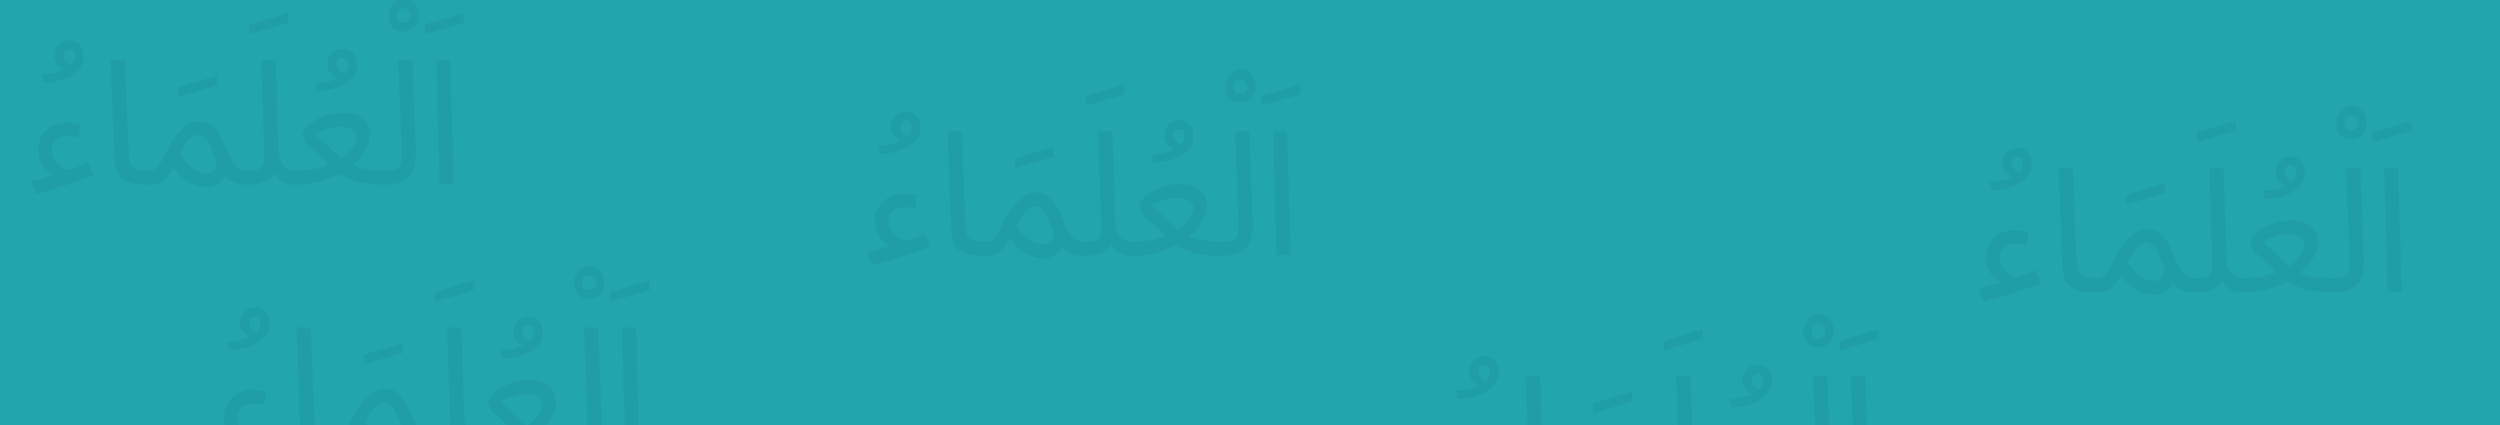 <svg width="1440" height="245" viewBox="0 0 1440 245" fill="none" xmlns="http://www.w3.org/2000/svg">
    <g clip-path="url(#clip0_248_2059)">
        <rect width="1440" height="245" fill="#22A5AD"/>
        <path opacity="0.1" d="M24.873 47.8L23.973 43C28.507 42.667 32.173 41.967 34.973 40.9C37.84 39.833 39.907 38.567 41.173 37.1C42.507 35.567 43.173 34.033 43.173 32.5C43.173 31.3 42.907 30.3 42.373 29.5C41.84 28.7 41.04 28.3 39.973 28.3C38.973 28.3 38.14 28.667 37.473 29.4C36.807 30.067 36.473 30.9 36.473 31.9C36.473 33.167 37.007 34.367 38.073 35.5C39.14 36.567 40.473 37.367 42.073 37.9L38.973 41.1C36.84 40.3 35.007 39.133 33.473 37.6C32.007 36.067 31.273 34.167 31.273 31.9C31.273 29.567 32.073 27.533 33.673 25.8C35.34 24.067 37.507 23.2 40.173 23.2C42.84 23.2 44.84 24.133 46.173 26C47.573 27.8 48.273 29.867 48.273 32.2C48.273 35.133 47.307 37.733 45.373 40C43.44 42.267 40.707 44.067 37.173 45.4C33.707 46.733 29.607 47.533 24.873 47.8ZM32.843 101.3C31.443 100.9 30.076 100.3 28.743 99.5C27.476 98.633 26.309 97.567 25.243 96.3C24.243 95.033 23.443 93.6 22.843 92C22.243 90.333 21.943 88.567 21.943 86.7C21.943 83.3 22.709 80.4 24.243 78C25.843 75.533 27.91 73.667 30.443 72.4C33.043 71.133 35.876 70.5 38.943 70.5C40.076 70.5 41.309 70.633 42.643 70.9C43.976 71.1 45.243 71.367 46.443 71.7L45.143 79.2C44.143 78.933 43.076 78.733 41.943 78.6C40.809 78.4 39.809 78.3 38.943 78.3C36.943 78.3 35.243 78.7 33.843 79.5C32.51 80.233 31.509 81.233 30.843 82.5C30.176 83.767 29.843 85.167 29.843 86.7C29.843 88.833 30.476 90.767 31.743 92.5C33.01 94.167 34.543 95.5 36.343 96.5C38.143 97.5 39.876 98 41.543 98L32.843 101.3ZM20.243 111.8L17.943 104.2C20.61 103.6 23.776 102.767 27.443 101.7C31.176 100.633 35.076 99.433 39.143 98.1C43.209 96.7 47.109 95.233 50.843 93.7L53.843 101C51.91 101.8 49.476 102.733 46.543 103.8C43.676 104.8 40.609 105.8 37.343 106.8C34.143 107.867 31.043 108.833 28.043 109.7C25.043 110.633 22.443 111.333 20.243 111.8ZM85.699 106.5C80.366 106.5 76.266 105.9 73.399 104.7C70.599 103.5 68.666 101.633 67.599 99.1C66.532 96.567 65.932 93.3 65.799 89.3L63.799 34.6H71.999L73.999 86.1C74.132 89.367 74.432 91.9 74.899 93.7C75.432 95.433 76.566 96.633 78.299 97.3C80.099 97.967 82.899 98.3 86.699 98.3C88.099 98.3 89.099 98.7 89.699 99.5C90.366 100.233 90.699 101.133 90.699 102.2C90.699 103.267 90.232 104.267 89.299 105.2C88.366 106.067 87.166 106.5 85.699 106.5ZM102.615 55.8V50.2L125.015 43.6V49.3L102.615 55.8ZM84.186 106.5L85.186 98.3C87.053 98.3 88.52 97.9 89.586 97.1C90.72 96.3 91.786 94.967 92.786 93.1C93.853 91.233 95.186 88.733 96.786 85.6C98.386 82.4 99.986 79.8 101.586 77.8C103.253 75.733 104.853 74.133 106.386 73C107.986 71.8 109.486 70.967 110.886 70.5C112.286 70.033 113.586 69.8 114.786 69.8C116.986 69.8 118.953 70.3 120.686 71.3C122.42 72.233 124.053 73.867 125.586 76.2C127.12 78.467 128.686 81.6 130.286 85.6C131.82 89.267 133.186 92.033 134.386 93.9C135.653 95.7 136.953 96.9 138.286 97.5C139.686 98.033 141.253 98.3 142.986 98.3C144.386 98.3 145.386 98.7 145.986 99.5C146.653 100.233 146.986 101.133 146.986 102.2C146.986 103.267 146.52 104.267 145.586 105.2C144.653 106.067 143.453 106.5 141.986 106.5C139.386 106.5 136.986 106.067 134.786 105.2C132.653 104.333 130.853 102.967 129.386 101.1L130.786 99C130.053 101.067 129.053 102.767 127.786 104.1C126.586 105.367 125.22 106.3 123.686 106.9C122.153 107.567 120.52 107.9 118.786 107.9C116.586 107.9 114.32 107.433 111.986 106.5C109.72 105.567 107.52 104.233 105.386 102.5C103.253 100.767 101.386 98.733 99.786 96.4C98.053 99.467 96.386 101.733 94.786 103.2C93.253 104.6 91.653 105.5 89.986 105.9C88.32 106.3 86.386 106.5 84.186 106.5ZM103.586 88.8C104.72 90.667 105.92 92.3 107.186 93.7C108.52 95.1 109.853 96.267 111.186 97.2C112.52 98.067 113.82 98.733 115.086 99.2C116.42 99.6 117.62 99.8 118.686 99.8C121.02 99.8 122.72 98.967 123.786 97.3C124.92 95.633 124.886 93.3 123.686 90.3C123.086 88.767 122.453 87.267 121.786 85.8C121.186 84.333 120.52 83 119.786 81.8C119.053 80.533 118.22 79.567 117.286 78.9C116.353 78.167 115.32 77.8 114.186 77.8C113.186 77.8 112.12 78.133 110.986 78.8C109.92 79.467 108.753 80.6 107.486 82.2C106.286 83.8 104.986 86 103.586 88.8ZM143.484 19.8V14.2L165.884 7.6V13.3L143.484 19.8ZM140.484 106.5L141.384 98.3C145.184 98.3 147.851 97.933 149.384 97.2C150.918 96.467 151.784 95.167 151.984 93.3C152.251 91.433 152.318 88.833 152.184 85.5L150.484 34.6H158.784L160.384 85.3C160.518 88.7 161.051 91.367 161.984 93.3C162.984 95.167 164.318 96.467 165.984 97.2C167.651 97.933 169.484 98.3 171.484 98.3C172.884 98.3 173.884 98.7 174.484 99.5C175.151 100.233 175.484 101.133 175.484 102.2C175.484 103.267 175.018 104.267 174.084 105.2C173.151 106.067 171.951 106.5 170.484 106.5C167.684 106.5 165.351 106.067 163.484 105.2C161.684 104.267 160.251 103.1 159.184 101.7C158.184 100.233 157.518 98.7 157.184 97.1L159.284 97.3C158.618 99.3 157.518 101 155.984 102.4C154.518 103.733 152.518 104.767 149.984 105.5C147.451 106.167 144.284 106.5 140.484 106.5ZM182.269 52.8L181.369 48C185.902 47.667 189.569 46.967 192.369 45.9C195.235 44.833 197.302 43.567 198.569 42.1C199.902 40.567 200.569 39.033 200.569 37.5C200.569 36.3 200.302 35.3 199.769 34.5C199.235 33.7 198.435 33.3 197.369 33.3C196.369 33.3 195.535 33.667 194.869 34.4C194.202 35.067 193.869 35.9 193.869 36.9C193.869 38.167 194.402 39.367 195.469 40.5C196.535 41.567 197.869 42.367 199.469 42.9L196.369 46.1C194.235 45.3 192.402 44.133 190.869 42.6C189.402 41.067 188.669 39.167 188.669 36.9C188.669 34.567 189.469 32.533 191.069 30.8C192.735 29.067 194.902 28.2 197.569 28.2C200.235 28.2 202.235 29.133 203.569 31C204.969 32.8 205.669 34.867 205.669 37.2C205.669 40.133 204.702 42.733 202.769 45C200.835 47.267 198.102 49.067 194.569 50.4C191.102 51.733 187.002 52.533 182.269 52.8ZM168.951 106.5L169.951 98.3C173.951 98.3 177.717 97.933 181.251 97.2C184.784 96.4 188.017 95.367 190.951 94.1C193.951 92.767 196.517 91.267 198.651 89.6C200.784 87.867 202.417 86.1 203.551 84.3C204.751 82.433 205.351 80.6 205.351 78.8C205.351 77.933 205.051 77.067 204.451 76.2C203.851 75.267 202.817 74.5 201.351 73.9C199.951 73.3 198.051 73 195.651 73C194.184 73 192.551 73.2 190.751 73.6C188.951 74 187.217 74.567 185.551 75.3C183.951 75.967 182.617 76.733 181.551 77.6C183.351 79.067 185.017 80.5 186.551 81.9C188.151 83.3 189.784 84.833 191.451 86.5C193.117 88.1 194.917 89.933 196.851 92C198.384 93.133 200.084 94.1 201.951 94.9C203.884 95.7 205.951 96.367 208.151 96.9C210.417 97.367 212.717 97.733 215.051 98C217.384 98.2 219.717 98.3 222.051 98.3C223.451 98.3 224.451 98.7 225.051 99.5C225.717 100.233 226.051 101.133 226.051 102.2C226.051 103.267 225.584 104.267 224.651 105.2C223.717 106.067 222.517 106.5 221.051 106.5C217.384 106.5 213.617 106.167 209.751 105.5C205.951 104.767 202.384 103.7 199.051 102.3C195.717 100.833 192.884 99 190.551 96.8C189.417 95.333 188.151 93.867 186.751 92.4C185.351 90.933 183.817 89.467 182.151 88C180.551 86.467 178.817 85.033 176.951 83.7C176.551 83.367 176.151 82.767 175.751 81.9C175.351 81.033 175.017 80.133 174.751 79.2C174.484 78.267 174.351 77.567 174.351 77.1C174.351 76.1 174.984 74.9 176.251 73.5C177.517 72.1 179.217 70.767 181.351 69.5C183.484 68.167 185.917 67.067 188.651 66.2C191.384 65.333 194.217 64.9 197.151 64.9C200.951 64.9 204.017 65.467 206.351 66.6C208.751 67.733 210.484 69.2 211.551 71C212.684 72.733 213.251 74.6 213.251 76.6C213.251 79.533 212.517 82.467 211.051 85.4C209.584 88.267 207.484 90.967 204.751 93.5C202.017 96.033 198.817 98.3 195.151 100.3C191.484 102.233 187.417 103.767 182.951 104.9C178.551 105.967 173.884 106.5 168.951 106.5ZM232.335 18.2C229.468 18.2 227.302 17.333 225.835 15.6C224.435 13.867 223.735 11.833 223.735 9.5C223.735 7.567 224.102 5.833 224.835 4.3C225.635 2.7 226.735 1.433 228.135 0.5C229.535 -0.5 231.102 -1 232.835 -1C234.435 -1 235.868 -0.533 237.135 0.4C238.402 1.333 239.402 2.567 240.135 4.1C240.868 5.633 241.235 7.267 241.235 9C241.235 11.6 240.402 13.8 238.735 15.6C237.068 17.333 234.935 18.2 232.335 18.2ZM232.235 13C233.368 13 234.335 12.633 235.135 11.9C236.002 11.167 236.435 10.2 236.435 9C236.435 7.733 236.002 6.7 235.135 5.9C234.268 5.033 233.335 4.6 232.335 4.6C231.068 4.6 230.068 5.033 229.335 5.9C228.668 6.767 228.335 7.767 228.335 8.9C228.335 10.1 228.702 11.1 229.435 11.9C230.168 12.633 231.102 13 232.235 13ZM219.585 106.5L220.485 98.3C224.285 98.3 226.951 97.933 228.485 97.2C230.018 96.467 230.885 95.167 231.085 93.3C231.351 91.433 231.418 88.833 231.285 85.5L229.385 34.6H237.485L239.485 84.6C239.618 88.133 239.485 91.267 239.085 94C238.751 96.733 237.885 99.033 236.485 100.9C235.151 102.767 233.118 104.167 230.385 105.1C227.718 106.033 224.118 106.5 219.585 106.5ZM244.703 19.8V14.2L267.103 7.6V13.3L244.703 19.8ZM253.247 106L251.247 34.6H259.347L261.347 106H253.247Z" fill="#072122" fill-opacity="0.5"/>
        <path opacity="0.1" d="M131.873 201.8L130.973 197C135.507 196.667 139.173 195.967 141.973 194.9C144.84 193.833 146.907 192.567 148.173 191.1C149.507 189.567 150.173 188.033 150.173 186.5C150.173 185.3 149.907 184.3 149.373 183.5C148.84 182.7 148.04 182.3 146.973 182.3C145.973 182.3 145.14 182.667 144.473 183.4C143.807 184.067 143.473 184.9 143.473 185.9C143.473 187.167 144.007 188.367 145.073 189.5C146.14 190.567 147.473 191.367 149.073 191.9L145.973 195.1C143.84 194.3 142.007 193.133 140.473 191.6C139.007 190.067 138.273 188.167 138.273 185.9C138.273 183.567 139.073 181.533 140.673 179.8C142.34 178.067 144.507 177.2 147.173 177.2C149.84 177.2 151.84 178.133 153.173 180C154.573 181.8 155.273 183.867 155.273 186.2C155.273 189.133 154.307 191.733 152.373 194C150.44 196.267 147.707 198.067 144.173 199.4C140.707 200.733 136.607 201.533 131.873 201.8ZM139.843 255.3C138.443 254.9 137.076 254.3 135.743 253.5C134.476 252.633 133.31 251.567 132.243 250.3C131.243 249.033 130.443 247.6 129.843 246C129.243 244.333 128.943 242.567 128.943 240.7C128.943 237.3 129.71 234.4 131.243 232C132.843 229.533 134.91 227.667 137.443 226.4C140.043 225.133 142.876 224.5 145.943 224.5C147.076 224.5 148.31 224.633 149.643 224.9C150.976 225.1 152.243 225.367 153.443 225.7L152.143 233.2C151.143 232.933 150.076 232.733 148.943 232.6C147.81 232.4 146.81 232.3 145.943 232.3C143.943 232.3 142.243 232.7 140.843 233.5C139.51 234.233 138.51 235.233 137.843 236.5C137.176 237.767 136.843 239.167 136.843 240.7C136.843 242.833 137.476 244.767 138.743 246.5C140.01 248.167 141.543 249.5 143.343 250.5C145.143 251.5 146.876 252 148.543 252L139.843 255.3ZM127.243 265.8L124.943 258.2C127.61 257.6 130.776 256.767 134.443 255.7C138.176 254.633 142.076 253.433 146.143 252.1C150.21 250.7 154.11 249.233 157.843 247.7L160.843 255C158.91 255.8 156.476 256.733 153.543 257.8C150.676 258.8 147.61 259.8 144.343 260.8C141.143 261.867 138.043 262.833 135.043 263.7C132.043 264.633 129.443 265.333 127.243 265.8ZM192.699 260.5C187.366 260.5 183.266 259.9 180.399 258.7C177.599 257.5 175.666 255.633 174.599 253.1C173.532 250.567 172.932 247.3 172.799 243.3L170.799 188.6H178.999L180.999 240.1C181.132 243.367 181.432 245.9 181.899 247.7C182.432 249.433 183.566 250.633 185.299 251.3C187.099 251.967 189.899 252.3 193.699 252.3C195.099 252.3 196.099 252.7 196.699 253.5C197.366 254.233 197.699 255.133 197.699 256.2C197.699 257.267 197.232 258.267 196.299 259.2C195.366 260.067 194.166 260.5 192.699 260.5ZM209.615 209.8V204.2L232.015 197.6V203.3L209.615 209.8ZM191.186 260.5L192.186 252.3C194.053 252.3 195.52 251.9 196.586 251.1C197.72 250.3 198.786 248.967 199.786 247.1C200.853 245.233 202.186 242.733 203.786 239.6C205.386 236.4 206.986 233.8 208.586 231.8C210.253 229.733 211.853 228.133 213.386 227C214.986 225.8 216.486 224.967 217.886 224.5C219.286 224.033 220.586 223.8 221.786 223.8C223.986 223.8 225.953 224.3 227.686 225.3C229.42 226.233 231.053 227.867 232.586 230.2C234.12 232.467 235.686 235.6 237.286 239.6C238.82 243.267 240.186 246.033 241.386 247.9C242.653 249.7 243.953 250.9 245.286 251.5C246.686 252.033 248.253 252.3 249.986 252.3C251.386 252.3 252.386 252.7 252.986 253.5C253.653 254.233 253.986 255.133 253.986 256.2C253.986 257.267 253.52 258.267 252.586 259.2C251.653 260.067 250.453 260.5 248.986 260.5C246.386 260.5 243.986 260.067 241.786 259.2C239.653 258.333 237.853 256.967 236.386 255.1L237.786 253C237.053 255.067 236.053 256.767 234.786 258.1C233.586 259.367 232.22 260.3 230.686 260.9C229.153 261.567 227.52 261.9 225.786 261.9C223.586 261.9 221.32 261.433 218.986 260.5C216.72 259.567 214.52 258.233 212.386 256.5C210.253 254.767 208.386 252.733 206.786 250.4C205.053 253.467 203.386 255.733 201.786 257.2C200.253 258.6 198.653 259.5 196.986 259.9C195.32 260.3 193.386 260.5 191.186 260.5ZM210.586 242.8C211.72 244.667 212.92 246.3 214.186 247.7C215.52 249.1 216.853 250.267 218.186 251.2C219.52 252.067 220.82 252.733 222.086 253.2C223.42 253.6 224.62 253.8 225.686 253.8C228.02 253.8 229.72 252.967 230.786 251.3C231.92 249.633 231.886 247.3 230.686 244.3C230.086 242.767 229.453 241.267 228.786 239.8C228.186 238.333 227.52 237 226.786 235.8C226.053 234.533 225.22 233.567 224.286 232.9C223.353 232.167 222.32 231.8 221.186 231.8C220.186 231.8 219.12 232.133 217.986 232.8C216.92 233.467 215.753 234.6 214.486 236.2C213.286 237.8 211.986 240 210.586 242.8ZM250.484 173.8V168.2L272.884 161.6V167.3L250.484 173.8ZM247.484 260.5L248.384 252.3C252.184 252.3 254.851 251.933 256.384 251.2C257.918 250.467 258.784 249.167 258.984 247.3C259.251 245.433 259.318 242.833 259.184 239.5L257.484 188.6H265.784L267.384 239.3C267.518 242.7 268.051 245.367 268.984 247.3C269.984 249.167 271.318 250.467 272.984 251.2C274.651 251.933 276.484 252.3 278.484 252.3C279.884 252.3 280.884 252.7 281.484 253.5C282.151 254.233 282.484 255.133 282.484 256.2C282.484 257.267 282.018 258.267 281.084 259.2C280.151 260.067 278.951 260.5 277.484 260.5C274.684 260.5 272.351 260.067 270.484 259.2C268.684 258.267 267.251 257.1 266.184 255.7C265.184 254.233 264.518 252.7 264.184 251.1L266.284 251.3C265.618 253.3 264.518 255 262.984 256.4C261.518 257.733 259.518 258.767 256.984 259.5C254.451 260.167 251.284 260.5 247.484 260.5ZM289.269 206.8L288.369 202C292.902 201.667 296.569 200.967 299.369 199.9C302.235 198.833 304.302 197.567 305.569 196.1C306.902 194.567 307.569 193.033 307.569 191.5C307.569 190.3 307.302 189.3 306.769 188.5C306.235 187.7 305.435 187.3 304.369 187.3C303.369 187.3 302.535 187.667 301.869 188.4C301.202 189.067 300.869 189.9 300.869 190.9C300.869 192.167 301.402 193.367 302.469 194.5C303.535 195.567 304.869 196.367 306.469 196.9L303.369 200.1C301.235 199.3 299.402 198.133 297.869 196.6C296.402 195.067 295.669 193.167 295.669 190.9C295.669 188.567 296.469 186.533 298.069 184.8C299.735 183.067 301.902 182.2 304.569 182.2C307.235 182.2 309.235 183.133 310.569 185C311.969 186.8 312.669 188.867 312.669 191.2C312.669 194.133 311.702 196.733 309.769 199C307.835 201.267 305.102 203.067 301.569 204.4C298.102 205.733 294.002 206.533 289.269 206.8ZM275.951 260.5L276.951 252.3C280.951 252.3 284.717 251.933 288.251 251.2C291.784 250.4 295.017 249.367 297.951 248.1C300.951 246.767 303.517 245.267 305.651 243.6C307.784 241.867 309.417 240.1 310.551 238.3C311.751 236.433 312.351 234.6 312.351 232.8C312.351 231.933 312.051 231.067 311.451 230.2C310.851 229.267 309.817 228.5 308.351 227.9C306.951 227.3 305.051 227 302.651 227C301.184 227 299.551 227.2 297.751 227.6C295.951 228 294.217 228.567 292.551 229.3C290.951 229.967 289.617 230.733 288.551 231.6C290.351 233.067 292.017 234.5 293.551 235.9C295.151 237.3 296.784 238.833 298.451 240.5C300.117 242.1 301.917 243.933 303.851 246C305.384 247.133 307.084 248.1 308.951 248.9C310.884 249.7 312.951 250.367 315.151 250.9C317.417 251.367 319.717 251.733 322.051 252C324.384 252.2 326.717 252.3 329.051 252.3C330.451 252.3 331.451 252.7 332.051 253.5C332.717 254.233 333.051 255.133 333.051 256.2C333.051 257.267 332.584 258.267 331.651 259.2C330.717 260.067 329.517 260.5 328.051 260.5C324.384 260.5 320.617 260.167 316.751 259.5C312.951 258.767 309.384 257.7 306.051 256.3C302.717 254.833 299.884 253 297.551 250.8C296.417 249.333 295.151 247.867 293.751 246.4C292.351 244.933 290.817 243.467 289.151 242C287.551 240.467 285.817 239.033 283.951 237.7C283.551 237.367 283.151 236.767 282.751 235.9C282.351 235.033 282.017 234.133 281.751 233.2C281.484 232.267 281.351 231.567 281.351 231.1C281.351 230.1 281.984 228.9 283.251 227.5C284.517 226.1 286.217 224.767 288.351 223.5C290.484 222.167 292.917 221.067 295.651 220.2C298.384 219.333 301.217 218.9 304.151 218.9C307.951 218.9 311.017 219.467 313.351 220.6C315.751 221.733 317.484 223.2 318.551 225C319.684 226.733 320.251 228.6 320.251 230.6C320.251 233.533 319.517 236.467 318.051 239.4C316.584 242.267 314.484 244.967 311.751 247.5C309.017 250.033 305.817 252.3 302.151 254.3C298.484 256.233 294.417 257.767 289.951 258.9C285.551 259.967 280.884 260.5 275.951 260.5ZM339.335 172.2C336.468 172.2 334.302 171.333 332.835 169.6C331.435 167.867 330.735 165.833 330.735 163.5C330.735 161.567 331.102 159.833 331.835 158.3C332.635 156.7 333.735 155.433 335.135 154.5C336.535 153.5 338.102 153 339.835 153C341.435 153 342.868 153.467 344.135 154.4C345.402 155.333 346.402 156.567 347.135 158.1C347.868 159.633 348.235 161.267 348.235 163C348.235 165.6 347.402 167.8 345.735 169.6C344.068 171.333 341.935 172.2 339.335 172.2ZM339.235 167C340.368 167 341.335 166.633 342.135 165.9C343.002 165.167 343.435 164.2 343.435 163C343.435 161.733 343.002 160.7 342.135 159.9C341.268 159.033 340.335 158.6 339.335 158.6C338.068 158.6 337.068 159.033 336.335 159.9C335.668 160.767 335.335 161.767 335.335 162.9C335.335 164.1 335.702 165.1 336.435 165.9C337.168 166.633 338.102 167 339.235 167ZM326.585 260.5L327.485 252.3C331.285 252.3 333.951 251.933 335.485 251.2C337.018 250.467 337.885 249.167 338.085 247.3C338.351 245.433 338.418 242.833 338.285 239.5L336.385 188.6H344.485L346.485 238.6C346.618 242.133 346.485 245.267 346.085 248C345.751 250.733 344.885 253.033 343.485 254.9C342.151 256.767 340.118 258.167 337.385 259.1C334.718 260.033 331.118 260.5 326.585 260.5ZM351.703 173.8V168.2L374.103 161.6V167.3L351.703 173.8ZM360.247 260L358.247 188.6H366.347L368.347 260H360.247Z" fill="#072122" fill-opacity="0.5"/>
        <path opacity="0.1" d="M506.873 88.8L505.973 84C510.507 83.667 514.173 82.967 516.973 81.9C519.84 80.833 521.907 79.567 523.173 78.1C524.507 76.567 525.173 75.033 525.173 73.5C525.173 72.3 524.907 71.3 524.373 70.5C523.84 69.7 523.04 69.3 521.973 69.3C520.973 69.3 520.14 69.667 519.473 70.4C518.807 71.067 518.473 71.9 518.473 72.9C518.473 74.167 519.007 75.367 520.073 76.5C521.14 77.567 522.473 78.367 524.073 78.9L520.973 82.1C518.84 81.3 517.007 80.133 515.473 78.6C514.007 77.067 513.273 75.167 513.273 72.9C513.273 70.567 514.073 68.533 515.673 66.8C517.34 65.067 519.507 64.2 522.173 64.2C524.84 64.2 526.84 65.133 528.173 67C529.573 68.8 530.273 70.867 530.273 73.2C530.273 76.133 529.307 78.733 527.373 81C525.44 83.267 522.707 85.067 519.173 86.4C515.707 87.733 511.607 88.533 506.873 88.8ZM514.843 142.3C513.443 141.9 512.076 141.3 510.743 140.5C509.476 139.633 508.31 138.567 507.243 137.3C506.243 136.033 505.443 134.6 504.843 133C504.243 131.333 503.943 129.567 503.943 127.7C503.943 124.3 504.71 121.4 506.243 119C507.843 116.533 509.91 114.667 512.443 113.4C515.043 112.133 517.876 111.5 520.943 111.5C522.076 111.5 523.31 111.633 524.643 111.9C525.976 112.1 527.243 112.367 528.443 112.7L527.143 120.2C526.143 119.933 525.076 119.733 523.943 119.6C522.81 119.4 521.81 119.3 520.943 119.3C518.943 119.3 517.243 119.7 515.843 120.5C514.51 121.233 513.51 122.233 512.843 123.5C512.176 124.767 511.843 126.167 511.843 127.7C511.843 129.833 512.476 131.767 513.743 133.5C515.01 135.167 516.543 136.5 518.343 137.5C520.143 138.5 521.876 139 523.543 139L514.843 142.3ZM502.243 152.8L499.943 145.2C502.61 144.6 505.776 143.767 509.443 142.7C513.176 141.633 517.076 140.433 521.143 139.1C525.21 137.7 529.11 136.233 532.843 134.7L535.843 142C533.91 142.8 531.476 143.733 528.543 144.8C525.676 145.8 522.61 146.8 519.343 147.8C516.143 148.867 513.043 149.833 510.043 150.7C507.043 151.633 504.443 152.333 502.243 152.8ZM567.699 147.5C562.366 147.5 558.266 146.9 555.399 145.7C552.599 144.5 550.666 142.633 549.599 140.1C548.532 137.567 547.932 134.3 547.799 130.3L545.799 75.6H553.999L555.999 127.1C556.132 130.367 556.432 132.9 556.899 134.7C557.432 136.433 558.566 137.633 560.299 138.3C562.099 138.967 564.899 139.3 568.699 139.3C570.099 139.3 571.099 139.7 571.699 140.5C572.366 141.233 572.699 142.133 572.699 143.2C572.699 144.267 572.232 145.267 571.299 146.2C570.366 147.067 569.166 147.5 567.699 147.5ZM584.615 96.8V91.2L607.015 84.6V90.3L584.615 96.8ZM566.186 147.5L567.186 139.3C569.053 139.3 570.52 138.9 571.586 138.1C572.72 137.3 573.786 135.967 574.786 134.1C575.853 132.233 577.186 129.733 578.786 126.6C580.386 123.4 581.986 120.8 583.586 118.8C585.253 116.733 586.853 115.133 588.386 114C589.986 112.8 591.486 111.967 592.886 111.5C594.286 111.033 595.586 110.8 596.786 110.8C598.986 110.8 600.953 111.3 602.686 112.3C604.42 113.233 606.053 114.867 607.586 117.2C609.12 119.467 610.686 122.6 612.286 126.6C613.82 130.267 615.186 133.033 616.386 134.9C617.653 136.7 618.953 137.9 620.286 138.5C621.686 139.033 623.253 139.3 624.986 139.3C626.386 139.3 627.386 139.7 627.986 140.5C628.653 141.233 628.986 142.133 628.986 143.2C628.986 144.267 628.52 145.267 627.586 146.2C626.653 147.067 625.453 147.5 623.986 147.5C621.386 147.5 618.986 147.067 616.786 146.2C614.653 145.333 612.853 143.967 611.386 142.1L612.786 140C612.053 142.067 611.053 143.767 609.786 145.1C608.586 146.367 607.22 147.3 605.686 147.9C604.153 148.567 602.52 148.9 600.786 148.9C598.586 148.9 596.32 148.433 593.986 147.5C591.72 146.567 589.52 145.233 587.386 143.5C585.253 141.767 583.386 139.733 581.786 137.4C580.053 140.467 578.386 142.733 576.786 144.2C575.253 145.6 573.653 146.5 571.986 146.9C570.32 147.3 568.386 147.5 566.186 147.5ZM585.586 129.8C586.72 131.667 587.92 133.3 589.186 134.7C590.52 136.1 591.853 137.267 593.186 138.2C594.52 139.067 595.82 139.733 597.086 140.2C598.42 140.6 599.62 140.8 600.686 140.8C603.02 140.8 604.72 139.967 605.786 138.3C606.92 136.633 606.886 134.3 605.686 131.3C605.086 129.767 604.453 128.267 603.786 126.8C603.186 125.333 602.52 124 601.786 122.8C601.053 121.533 600.22 120.567 599.286 119.9C598.353 119.167 597.32 118.8 596.186 118.8C595.186 118.8 594.12 119.133 592.986 119.8C591.92 120.467 590.753 121.6 589.486 123.2C588.286 124.8 586.986 127 585.586 129.8ZM625.484 60.8V55.2L647.884 48.6V54.3L625.484 60.8ZM622.484 147.5L623.384 139.3C627.184 139.3 629.851 138.933 631.384 138.2C632.918 137.467 633.784 136.167 633.984 134.3C634.251 132.433 634.318 129.833 634.184 126.5L632.484 75.6H640.784L642.384 126.3C642.518 129.7 643.051 132.367 643.984 134.3C644.984 136.167 646.318 137.467 647.984 138.2C649.651 138.933 651.484 139.3 653.484 139.3C654.884 139.3 655.884 139.7 656.484 140.5C657.151 141.233 657.484 142.133 657.484 143.2C657.484 144.267 657.018 145.267 656.084 146.2C655.151 147.067 653.951 147.5 652.484 147.5C649.684 147.5 647.351 147.067 645.484 146.2C643.684 145.267 642.251 144.1 641.184 142.7C640.184 141.233 639.518 139.7 639.184 138.1L641.284 138.3C640.618 140.3 639.518 142 637.984 143.4C636.518 144.733 634.518 145.767 631.984 146.5C629.451 147.167 626.284 147.5 622.484 147.5ZM664.269 93.8L663.369 89C667.902 88.667 671.569 87.967 674.369 86.9C677.235 85.833 679.302 84.567 680.569 83.1C681.902 81.567 682.569 80.033 682.569 78.5C682.569 77.3 682.302 76.3 681.769 75.5C681.235 74.7 680.435 74.3 679.369 74.3C678.369 74.3 677.535 74.667 676.869 75.4C676.202 76.067 675.869 76.9 675.869 77.9C675.869 79.167 676.402 80.367 677.469 81.5C678.535 82.567 679.869 83.367 681.469 83.9L678.369 87.1C676.235 86.3 674.402 85.133 672.869 83.6C671.402 82.067 670.669 80.167 670.669 77.9C670.669 75.567 671.469 73.533 673.069 71.8C674.735 70.067 676.902 69.2 679.569 69.2C682.235 69.2 684.235 70.133 685.569 72C686.969 73.8 687.669 75.867 687.669 78.2C687.669 81.133 686.702 83.733 684.769 86C682.835 88.267 680.102 90.067 676.569 91.4C673.102 92.733 669.002 93.533 664.269 93.8ZM650.951 147.5L651.951 139.3C655.951 139.3 659.717 138.933 663.251 138.2C666.784 137.4 670.017 136.367 672.951 135.1C675.951 133.767 678.517 132.267 680.651 130.6C682.784 128.867 684.417 127.1 685.551 125.3C686.751 123.433 687.351 121.6 687.351 119.8C687.351 118.933 687.051 118.067 686.451 117.2C685.851 116.267 684.817 115.5 683.351 114.9C681.951 114.3 680.051 114 677.651 114C676.184 114 674.551 114.2 672.751 114.6C670.951 115 669.217 115.567 667.551 116.3C665.951 116.967 664.617 117.733 663.551 118.6C665.351 120.067 667.017 121.5 668.551 122.9C670.151 124.3 671.784 125.833 673.451 127.5C675.117 129.1 676.917 130.933 678.851 133C680.384 134.133 682.084 135.1 683.951 135.9C685.884 136.7 687.951 137.367 690.151 137.9C692.417 138.367 694.717 138.733 697.051 139C699.384 139.2 701.717 139.3 704.051 139.3C705.451 139.3 706.451 139.7 707.051 140.5C707.717 141.233 708.051 142.133 708.051 143.2C708.051 144.267 707.584 145.267 706.651 146.2C705.717 147.067 704.517 147.5 703.051 147.5C699.384 147.5 695.617 147.167 691.751 146.5C687.951 145.767 684.384 144.7 681.051 143.3C677.717 141.833 674.884 140 672.551 137.8C671.417 136.333 670.151 134.867 668.751 133.4C667.351 131.933 665.817 130.467 664.151 129C662.551 127.467 660.817 126.033 658.951 124.7C658.551 124.367 658.151 123.767 657.751 122.9C657.351 122.033 657.017 121.133 656.751 120.2C656.484 119.267 656.351 118.567 656.351 118.1C656.351 117.1 656.984 115.9 658.251 114.5C659.517 113.1 661.217 111.767 663.351 110.5C665.484 109.167 667.917 108.067 670.651 107.2C673.384 106.333 676.217 105.9 679.151 105.9C682.951 105.9 686.017 106.467 688.351 107.6C690.751 108.733 692.484 110.2 693.551 112C694.684 113.733 695.251 115.6 695.251 117.6C695.251 120.533 694.517 123.467 693.051 126.4C691.584 129.267 689.484 131.967 686.751 134.5C684.017 137.033 680.817 139.3 677.151 141.3C673.484 143.233 669.417 144.767 664.951 145.9C660.551 146.967 655.884 147.5 650.951 147.5ZM714.335 59.2C711.468 59.2 709.302 58.333 707.835 56.6C706.435 54.867 705.735 52.833 705.735 50.5C705.735 48.567 706.102 46.833 706.835 45.3C707.635 43.7 708.735 42.433 710.135 41.5C711.535 40.5 713.102 40 714.835 40C716.435 40 717.868 40.467 719.135 41.4C720.402 42.333 721.402 43.567 722.135 45.1C722.868 46.633 723.235 48.267 723.235 50C723.235 52.6 722.402 54.8 720.735 56.6C719.068 58.333 716.935 59.2 714.335 59.2ZM714.235 54C715.368 54 716.335 53.633 717.135 52.9C718.002 52.167 718.435 51.2 718.435 50C718.435 48.733 718.002 47.7 717.135 46.9C716.268 46.033 715.335 45.6 714.335 45.6C713.068 45.6 712.068 46.033 711.335 46.9C710.668 47.767 710.335 48.767 710.335 49.9C710.335 51.1 710.702 52.1 711.435 52.9C712.168 53.633 713.102 54 714.235 54ZM701.585 147.5L702.485 139.3C706.285 139.3 708.951 138.933 710.485 138.2C712.018 137.467 712.885 136.167 713.085 134.3C713.351 132.433 713.418 129.833 713.285 126.5L711.385 75.6H719.485L721.485 125.6C721.618 129.133 721.485 132.267 721.085 135C720.751 137.733 719.885 140.033 718.485 141.9C717.151 143.767 715.118 145.167 712.385 146.1C709.718 147.033 706.118 147.5 701.585 147.5ZM726.703 60.8V55.2L749.103 48.6V54.3L726.703 60.8ZM735.247 147L733.247 75.6H741.347L743.347 147H735.247Z" fill="#072122" fill-opacity="0.5"/>
        <path opacity="0.1" d="M839.873 229.8L838.973 225C843.507 224.667 847.173 223.967 849.973 222.9C852.84 221.833 854.907 220.567 856.173 219.1C857.507 217.567 858.173 216.033 858.173 214.5C858.173 213.3 857.907 212.3 857.373 211.5C856.84 210.7 856.04 210.3 854.973 210.3C853.973 210.3 853.14 210.667 852.473 211.4C851.807 212.067 851.473 212.9 851.473 213.9C851.473 215.167 852.007 216.367 853.073 217.5C854.14 218.567 855.473 219.367 857.073 219.9L853.973 223.1C851.84 222.3 850.007 221.133 848.473 219.6C847.007 218.067 846.273 216.167 846.273 213.9C846.273 211.567 847.073 209.533 848.673 207.8C850.34 206.067 852.507 205.2 855.173 205.2C857.84 205.2 859.84 206.133 861.173 208C862.573 209.8 863.273 211.867 863.273 214.2C863.273 217.133 862.307 219.733 860.373 222C858.44 224.267 855.707 226.067 852.173 227.4C848.707 228.733 844.607 229.533 839.873 229.8ZM847.843 283.3C846.443 282.9 845.076 282.3 843.743 281.5C842.476 280.633 841.31 279.567 840.243 278.3C839.243 277.033 838.443 275.6 837.843 274C837.243 272.333 836.943 270.567 836.943 268.7C836.943 265.3 837.71 262.4 839.243 260C840.843 257.533 842.91 255.667 845.443 254.4C848.043 253.133 850.876 252.5 853.943 252.5C855.076 252.5 856.31 252.633 857.643 252.9C858.976 253.1 860.243 253.367 861.443 253.7L860.143 261.2C859.143 260.933 858.076 260.733 856.943 260.6C855.81 260.4 854.81 260.3 853.943 260.3C851.943 260.3 850.243 260.7 848.843 261.5C847.51 262.233 846.51 263.233 845.843 264.5C845.176 265.767 844.843 267.167 844.843 268.7C844.843 270.833 845.476 272.767 846.743 274.5C848.01 276.167 849.543 277.5 851.343 278.5C853.143 279.5 854.876 280 856.543 280L847.843 283.3ZM835.243 293.8L832.943 286.2C835.61 285.6 838.776 284.767 842.443 283.7C846.176 282.633 850.076 281.433 854.143 280.1C858.21 278.7 862.11 277.233 865.843 275.7L868.843 283C866.91 283.8 864.476 284.733 861.543 285.8C858.676 286.8 855.61 287.8 852.343 288.8C849.143 289.867 846.043 290.833 843.043 291.7C840.043 292.633 837.443 293.333 835.243 293.8ZM900.699 288.5C895.366 288.5 891.266 287.9 888.399 286.7C885.599 285.5 883.666 283.633 882.599 281.1C881.532 278.567 880.932 275.3 880.799 271.3L878.799 216.6H886.999L888.999 268.1C889.132 271.367 889.432 273.9 889.899 275.7C890.432 277.433 891.566 278.633 893.299 279.3C895.099 279.967 897.899 280.3 901.699 280.3C903.099 280.3 904.099 280.7 904.699 281.5C905.366 282.233 905.699 283.133 905.699 284.2C905.699 285.267 905.232 286.267 904.299 287.2C903.366 288.067 902.166 288.5 900.699 288.5ZM917.615 237.8V232.2L940.015 225.6V231.3L917.615 237.8ZM899.186 288.5L900.186 280.3C902.053 280.3 903.52 279.9 904.586 279.1C905.72 278.3 906.786 276.967 907.786 275.1C908.853 273.233 910.186 270.733 911.786 267.6C913.386 264.4 914.986 261.8 916.586 259.8C918.253 257.733 919.853 256.133 921.386 255C922.986 253.8 924.486 252.967 925.886 252.5C927.286 252.033 928.586 251.8 929.786 251.8C931.986 251.8 933.953 252.3 935.686 253.3C937.42 254.233 939.053 255.867 940.586 258.2C942.12 260.467 943.686 263.6 945.286 267.6C946.82 271.267 948.186 274.033 949.386 275.9C950.653 277.7 951.953 278.9 953.286 279.5C954.686 280.033 956.253 280.3 957.986 280.3C959.386 280.3 960.386 280.7 960.986 281.5C961.653 282.233 961.986 283.133 961.986 284.2C961.986 285.267 961.52 286.267 960.586 287.2C959.653 288.067 958.453 288.5 956.986 288.5C954.386 288.5 951.986 288.067 949.786 287.2C947.653 286.333 945.853 284.967 944.386 283.1L945.786 281C945.053 283.067 944.053 284.767 942.786 286.1C941.586 287.367 940.22 288.3 938.686 288.9C937.153 289.567 935.52 289.9 933.786 289.9C931.586 289.9 929.32 289.433 926.986 288.5C924.72 287.567 922.52 286.233 920.386 284.5C918.253 282.767 916.386 280.733 914.786 278.4C913.053 281.467 911.386 283.733 909.786 285.2C908.253 286.6 906.653 287.5 904.986 287.9C903.32 288.3 901.386 288.5 899.186 288.5ZM918.586 270.8C919.72 272.667 920.92 274.3 922.186 275.7C923.52 277.1 924.853 278.267 926.186 279.2C927.52 280.067 928.82 280.733 930.086 281.2C931.42 281.6 932.62 281.8 933.686 281.8C936.02 281.8 937.72 280.967 938.786 279.3C939.92 277.633 939.886 275.3 938.686 272.3C938.086 270.767 937.453 269.267 936.786 267.8C936.186 266.333 935.52 265 934.786 263.8C934.053 262.533 933.22 261.567 932.286 260.9C931.353 260.167 930.32 259.8 929.186 259.8C928.186 259.8 927.12 260.133 925.986 260.8C924.92 261.467 923.753 262.6 922.486 264.2C921.286 265.8 919.986 268 918.586 270.8ZM958.484 201.8V196.2L980.884 189.6V195.3L958.484 201.8ZM955.484 288.5L956.384 280.3C960.184 280.3 962.851 279.933 964.384 279.2C965.918 278.467 966.784 277.167 966.984 275.3C967.251 273.433 967.318 270.833 967.184 267.5L965.484 216.6H973.784L975.384 267.3C975.518 270.7 976.051 273.367 976.984 275.3C977.984 277.167 979.318 278.467 980.984 279.2C982.651 279.933 984.484 280.3 986.484 280.3C987.884 280.3 988.884 280.7 989.484 281.5C990.151 282.233 990.484 283.133 990.484 284.2C990.484 285.267 990.018 286.267 989.084 287.2C988.151 288.067 986.951 288.5 985.484 288.5C982.684 288.5 980.351 288.067 978.484 287.2C976.684 286.267 975.251 285.1 974.184 283.7C973.184 282.233 972.518 280.7 972.184 279.1L974.284 279.3C973.618 281.3 972.518 283 970.984 284.4C969.518 285.733 967.518 286.767 964.984 287.5C962.451 288.167 959.284 288.5 955.484 288.5ZM997.269 234.8L996.369 230C1000.9 229.667 1004.57 228.967 1007.37 227.9C1010.24 226.833 1012.3 225.567 1013.57 224.1C1014.9 222.567 1015.57 221.033 1015.57 219.5C1015.57 218.3 1015.3 217.3 1014.77 216.5C1014.24 215.7 1013.44 215.3 1012.37 215.3C1011.37 215.3 1010.54 215.667 1009.87 216.4C1009.2 217.067 1008.87 217.9 1008.87 218.9C1008.87 220.167 1009.4 221.367 1010.47 222.5C1011.54 223.567 1012.87 224.367 1014.47 224.9L1011.37 228.1C1009.24 227.3 1007.4 226.133 1005.87 224.6C1004.4 223.067 1003.67 221.167 1003.67 218.9C1003.67 216.567 1004.47 214.533 1006.07 212.8C1007.74 211.067 1009.9 210.2 1012.57 210.2C1015.24 210.2 1017.24 211.133 1018.57 213C1019.97 214.8 1020.67 216.867 1020.67 219.2C1020.67 222.133 1019.7 224.733 1017.77 227C1015.84 229.267 1013.1 231.067 1009.57 232.4C1006.1 233.733 1002 234.533 997.269 234.8ZM983.951 288.5L984.951 280.3C988.951 280.3 992.717 279.933 996.251 279.2C999.784 278.4 1003.02 277.367 1005.95 276.1C1008.95 274.767 1011.52 273.267 1013.65 271.6C1015.78 269.867 1017.42 268.1 1018.55 266.3C1019.75 264.433 1020.35 262.6 1020.35 260.8C1020.35 259.933 1020.05 259.067 1019.45 258.2C1018.85 257.267 1017.82 256.5 1016.35 255.9C1014.95 255.3 1013.05 255 1010.65 255C1009.18 255 1007.55 255.2 1005.75 255.6C1003.95 256 1002.22 256.567 1000.55 257.3C998.951 257.967 997.617 258.733 996.551 259.6C998.351 261.067 1000.02 262.5 1001.55 263.9C1003.15 265.3 1004.78 266.833 1006.45 268.5C1008.12 270.1 1009.92 271.933 1011.85 274C1013.38 275.133 1015.08 276.1 1016.95 276.9C1018.88 277.7 1020.95 278.367 1023.15 278.9C1025.42 279.367 1027.72 279.733 1030.05 280C1032.38 280.2 1034.72 280.3 1037.05 280.3C1038.45 280.3 1039.45 280.7 1040.05 281.5C1040.72 282.233 1041.05 283.133 1041.05 284.2C1041.05 285.267 1040.58 286.267 1039.65 287.2C1038.72 288.067 1037.52 288.5 1036.05 288.5C1032.38 288.5 1028.62 288.167 1024.75 287.5C1020.95 286.767 1017.38 285.7 1014.05 284.3C1010.72 282.833 1007.88 281 1005.55 278.8C1004.42 277.333 1003.15 275.867 1001.75 274.4C1000.35 272.933 998.817 271.467 997.151 270C995.551 268.467 993.817 267.033 991.951 265.7C991.551 265.367 991.151 264.767 990.751 263.9C990.351 263.033 990.017 262.133 989.751 261.2C989.484 260.267 989.351 259.567 989.351 259.1C989.351 258.1 989.984 256.9 991.251 255.5C992.517 254.1 994.217 252.767 996.351 251.5C998.484 250.167 1000.92 249.067 1003.65 248.2C1006.38 247.333 1009.22 246.9 1012.15 246.9C1015.95 246.9 1019.02 247.467 1021.35 248.6C1023.75 249.733 1025.48 251.2 1026.55 253C1027.68 254.733 1028.25 256.6 1028.25 258.6C1028.25 261.533 1027.52 264.467 1026.05 267.4C1024.58 270.267 1022.48 272.967 1019.75 275.5C1017.02 278.033 1013.82 280.3 1010.15 282.3C1006.48 284.233 1002.42 285.767 997.951 286.9C993.551 287.967 988.884 288.5 983.951 288.5ZM1047.33 200.2C1044.47 200.2 1042.3 199.333 1040.83 197.6C1039.43 195.867 1038.73 193.833 1038.73 191.5C1038.73 189.567 1039.1 187.833 1039.83 186.3C1040.63 184.7 1041.73 183.433 1043.13 182.5C1044.53 181.5 1046.1 181 1047.83 181C1049.43 181 1050.87 181.467 1052.13 182.4C1053.4 183.333 1054.4 184.567 1055.13 186.1C1055.87 187.633 1056.23 189.267 1056.23 191C1056.23 193.6 1055.4 195.8 1053.73 197.6C1052.07 199.333 1049.93 200.2 1047.33 200.2ZM1047.23 195C1048.37 195 1049.33 194.633 1050.13 193.9C1051 193.167 1051.43 192.2 1051.43 191C1051.43 189.733 1051 188.7 1050.13 187.9C1049.27 187.033 1048.33 186.6 1047.33 186.6C1046.07 186.6 1045.07 187.033 1044.33 187.9C1043.67 188.767 1043.33 189.767 1043.33 190.9C1043.33 192.1 1043.7 193.1 1044.43 193.9C1045.17 194.633 1046.1 195 1047.23 195ZM1034.58 288.5L1035.48 280.3C1039.28 280.3 1041.95 279.933 1043.48 279.2C1045.02 278.467 1045.88 277.167 1046.08 275.3C1046.35 273.433 1046.42 270.833 1046.28 267.5L1044.38 216.6H1052.48L1054.48 266.6C1054.62 270.133 1054.48 273.267 1054.08 276C1053.75 278.733 1052.88 281.033 1051.48 282.9C1050.15 284.767 1048.12 286.167 1045.38 287.1C1042.72 288.033 1039.12 288.5 1034.58 288.5ZM1059.7 201.8V196.2L1082.1 189.6V195.3L1059.7 201.8ZM1068.25 288L1066.25 216.6H1074.35L1076.35 288H1068.25Z" fill="#072122" fill-opacity="0.5"/>
        <path opacity="0.1" d="M1146.87 109.8L1145.97 105C1150.51 104.667 1154.17 103.967 1156.97 102.9C1159.84 101.833 1161.91 100.567 1163.17 99.1C1164.51 97.567 1165.17 96.033 1165.17 94.5C1165.17 93.3 1164.91 92.3 1164.37 91.5C1163.84 90.7 1163.04 90.3 1161.97 90.3C1160.97 90.3 1160.14 90.667 1159.47 91.4C1158.81 92.067 1158.47 92.9 1158.47 93.9C1158.47 95.167 1159.01 96.367 1160.07 97.5C1161.14 98.567 1162.47 99.367 1164.07 99.9L1160.97 103.1C1158.84 102.3 1157.01 101.133 1155.47 99.6C1154.01 98.067 1153.27 96.167 1153.27 93.9C1153.27 91.567 1154.07 89.533 1155.67 87.8C1157.34 86.067 1159.51 85.2 1162.17 85.2C1164.84 85.2 1166.84 86.133 1168.17 88C1169.57 89.8 1170.27 91.867 1170.27 94.2C1170.27 97.133 1169.31 99.733 1167.37 102C1165.44 104.267 1162.71 106.067 1159.17 107.4C1155.71 108.733 1151.61 109.533 1146.87 109.8ZM1154.84 163.3C1153.44 162.9 1152.08 162.3 1150.74 161.5C1149.48 160.633 1148.31 159.567 1147.24 158.3C1146.24 157.033 1145.44 155.6 1144.84 154C1144.24 152.333 1143.94 150.567 1143.94 148.7C1143.94 145.3 1144.71 142.4 1146.24 140C1147.84 137.533 1149.91 135.667 1152.44 134.4C1155.04 133.133 1157.88 132.5 1160.94 132.5C1162.08 132.5 1163.31 132.633 1164.64 132.9C1165.98 133.1 1167.24 133.367 1168.44 133.7L1167.14 141.2C1166.14 140.933 1165.08 140.733 1163.94 140.6C1162.81 140.4 1161.81 140.3 1160.94 140.3C1158.94 140.3 1157.24 140.7 1155.84 141.5C1154.51 142.233 1153.51 143.233 1152.84 144.5C1152.18 145.767 1151.84 147.167 1151.84 148.7C1151.84 150.833 1152.48 152.767 1153.74 154.5C1155.01 156.167 1156.54 157.5 1158.34 158.5C1160.14 159.5 1161.88 160 1163.54 160L1154.84 163.3ZM1142.24 173.8L1139.94 166.2C1142.61 165.6 1145.78 164.767 1149.44 163.7C1153.18 162.633 1157.08 161.433 1161.14 160.1C1165.21 158.7 1169.11 157.233 1172.84 155.7L1175.84 163C1173.91 163.8 1171.48 164.733 1168.54 165.8C1165.68 166.8 1162.61 167.8 1159.34 168.8C1156.14 169.867 1153.04 170.833 1150.04 171.7C1147.04 172.633 1144.44 173.333 1142.24 173.8ZM1207.7 168.5C1202.37 168.5 1198.27 167.9 1195.4 166.7C1192.6 165.5 1190.67 163.633 1189.6 161.1C1188.53 158.567 1187.93 155.3 1187.8 151.3L1185.8 96.6H1194L1196 148.1C1196.13 151.367 1196.43 153.9 1196.9 155.7C1197.43 157.433 1198.57 158.633 1200.3 159.3C1202.1 159.967 1204.9 160.3 1208.7 160.3C1210.1 160.3 1211.1 160.7 1211.7 161.5C1212.37 162.233 1212.7 163.133 1212.7 164.2C1212.7 165.267 1212.23 166.267 1211.3 167.2C1210.37 168.067 1209.17 168.5 1207.7 168.5ZM1224.62 117.8V112.2L1247.02 105.6V111.3L1224.62 117.8ZM1206.19 168.5L1207.19 160.3C1209.05 160.3 1210.52 159.9 1211.59 159.1C1212.72 158.3 1213.79 156.967 1214.79 155.1C1215.85 153.233 1217.19 150.733 1218.79 147.6C1220.39 144.4 1221.99 141.8 1223.59 139.8C1225.25 137.733 1226.85 136.133 1228.39 135C1229.99 133.8 1231.49 132.967 1232.89 132.5C1234.29 132.033 1235.59 131.8 1236.79 131.8C1238.99 131.8 1240.95 132.3 1242.69 133.3C1244.42 134.233 1246.05 135.867 1247.59 138.2C1249.12 140.467 1250.69 143.6 1252.29 147.6C1253.82 151.267 1255.19 154.033 1256.39 155.9C1257.65 157.7 1258.95 158.9 1260.29 159.5C1261.69 160.033 1263.25 160.3 1264.99 160.3C1266.39 160.3 1267.39 160.7 1267.99 161.5C1268.65 162.233 1268.99 163.133 1268.99 164.2C1268.99 165.267 1268.52 166.267 1267.59 167.2C1266.65 168.067 1265.45 168.5 1263.99 168.5C1261.39 168.5 1258.99 168.067 1256.79 167.2C1254.65 166.333 1252.85 164.967 1251.39 163.1L1252.79 161C1252.05 163.067 1251.05 164.767 1249.79 166.1C1248.59 167.367 1247.22 168.3 1245.69 168.9C1244.15 169.567 1242.52 169.9 1240.79 169.9C1238.59 169.9 1236.32 169.433 1233.99 168.5C1231.72 167.567 1229.52 166.233 1227.39 164.5C1225.25 162.767 1223.39 160.733 1221.79 158.4C1220.05 161.467 1218.39 163.733 1216.79 165.2C1215.25 166.6 1213.65 167.5 1211.99 167.9C1210.32 168.3 1208.39 168.5 1206.19 168.5ZM1225.59 150.8C1226.72 152.667 1227.92 154.3 1229.19 155.7C1230.52 157.1 1231.85 158.267 1233.19 159.2C1234.52 160.067 1235.82 160.733 1237.09 161.2C1238.42 161.6 1239.62 161.8 1240.69 161.8C1243.02 161.8 1244.72 160.967 1245.79 159.3C1246.92 157.633 1246.89 155.3 1245.69 152.3C1245.09 150.767 1244.45 149.267 1243.79 147.8C1243.19 146.333 1242.52 145 1241.79 143.8C1241.05 142.533 1240.22 141.567 1239.29 140.9C1238.35 140.167 1237.32 139.8 1236.19 139.8C1235.19 139.8 1234.12 140.133 1232.99 140.8C1231.92 141.467 1230.75 142.6 1229.49 144.2C1228.29 145.8 1226.99 148 1225.59 150.8ZM1265.48 81.8V76.2L1287.88 69.6V75.3L1265.48 81.8ZM1262.48 168.5L1263.38 160.3C1267.18 160.3 1269.85 159.933 1271.38 159.2C1272.92 158.467 1273.78 157.167 1273.98 155.3C1274.25 153.433 1274.32 150.833 1274.18 147.5L1272.48 96.6H1280.78L1282.38 147.3C1282.52 150.7 1283.05 153.367 1283.98 155.3C1284.98 157.167 1286.32 158.467 1287.98 159.2C1289.65 159.933 1291.48 160.3 1293.48 160.3C1294.88 160.3 1295.88 160.7 1296.48 161.5C1297.15 162.233 1297.48 163.133 1297.48 164.2C1297.48 165.267 1297.02 166.267 1296.08 167.2C1295.15 168.067 1293.95 168.5 1292.48 168.5C1289.68 168.5 1287.35 168.067 1285.48 167.2C1283.68 166.267 1282.25 165.1 1281.18 163.7C1280.18 162.233 1279.52 160.7 1279.18 159.1L1281.28 159.3C1280.62 161.3 1279.52 163 1277.98 164.4C1276.52 165.733 1274.52 166.767 1271.98 167.5C1269.45 168.167 1266.28 168.5 1262.48 168.5ZM1304.27 114.8L1303.37 110C1307.9 109.667 1311.57 108.967 1314.37 107.9C1317.24 106.833 1319.3 105.567 1320.57 104.1C1321.9 102.567 1322.57 101.033 1322.57 99.5C1322.57 98.3 1322.3 97.3 1321.77 96.5C1321.24 95.7 1320.44 95.3 1319.37 95.3C1318.37 95.3 1317.54 95.667 1316.87 96.4C1316.2 97.067 1315.87 97.9 1315.87 98.9C1315.87 100.167 1316.4 101.367 1317.47 102.5C1318.54 103.567 1319.87 104.367 1321.47 104.9L1318.37 108.1C1316.24 107.3 1314.4 106.133 1312.87 104.6C1311.4 103.067 1310.67 101.167 1310.67 98.9C1310.67 96.567 1311.47 94.533 1313.07 92.8C1314.74 91.067 1316.9 90.2 1319.57 90.2C1322.24 90.2 1324.24 91.133 1325.57 93C1326.97 94.8 1327.67 96.867 1327.67 99.2C1327.67 102.133 1326.7 104.733 1324.77 107C1322.84 109.267 1320.1 111.067 1316.57 112.4C1313.1 113.733 1309 114.533 1304.27 114.8ZM1290.95 168.5L1291.95 160.3C1295.95 160.3 1299.72 159.933 1303.25 159.2C1306.78 158.4 1310.02 157.367 1312.95 156.1C1315.95 154.767 1318.52 153.267 1320.65 151.6C1322.78 149.867 1324.42 148.1 1325.55 146.3C1326.75 144.433 1327.35 142.6 1327.35 140.8C1327.35 139.933 1327.05 139.067 1326.45 138.2C1325.85 137.267 1324.82 136.5 1323.35 135.9C1321.95 135.3 1320.05 135 1317.65 135C1316.18 135 1314.55 135.2 1312.75 135.6C1310.95 136 1309.22 136.567 1307.55 137.3C1305.95 137.967 1304.62 138.733 1303.55 139.6C1305.35 141.067 1307.02 142.5 1308.55 143.9C1310.15 145.3 1311.78 146.833 1313.45 148.5C1315.12 150.1 1316.92 151.933 1318.85 154C1320.38 155.133 1322.08 156.1 1323.95 156.9C1325.88 157.7 1327.95 158.367 1330.15 158.9C1332.42 159.367 1334.72 159.733 1337.05 160C1339.38 160.2 1341.72 160.3 1344.05 160.3C1345.45 160.3 1346.45 160.7 1347.05 161.5C1347.72 162.233 1348.05 163.133 1348.05 164.2C1348.05 165.267 1347.58 166.267 1346.65 167.2C1345.72 168.067 1344.52 168.5 1343.05 168.5C1339.38 168.5 1335.62 168.167 1331.75 167.5C1327.95 166.767 1324.38 165.7 1321.05 164.3C1317.72 162.833 1314.88 161 1312.55 158.8C1311.42 157.333 1310.15 155.867 1308.75 154.4C1307.35 152.933 1305.82 151.467 1304.15 150C1302.55 148.467 1300.82 147.033 1298.95 145.7C1298.55 145.367 1298.15 144.767 1297.75 143.9C1297.35 143.033 1297.02 142.133 1296.75 141.2C1296.48 140.267 1296.35 139.567 1296.35 139.1C1296.35 138.1 1296.98 136.9 1298.25 135.5C1299.52 134.1 1301.22 132.767 1303.35 131.5C1305.48 130.167 1307.92 129.067 1310.65 128.2C1313.38 127.333 1316.22 126.9 1319.15 126.9C1322.95 126.9 1326.02 127.467 1328.35 128.6C1330.75 129.733 1332.48 131.2 1333.55 133C1334.68 134.733 1335.25 136.6 1335.25 138.6C1335.25 141.533 1334.52 144.467 1333.05 147.4C1331.58 150.267 1329.48 152.967 1326.75 155.5C1324.02 158.033 1320.82 160.3 1317.15 162.3C1313.48 164.233 1309.42 165.767 1304.95 166.9C1300.55 167.967 1295.88 168.5 1290.95 168.5ZM1354.33 80.2C1351.47 80.2 1349.3 79.333 1347.83 77.6C1346.43 75.867 1345.73 73.833 1345.73 71.5C1345.73 69.567 1346.1 67.833 1346.83 66.3C1347.63 64.7 1348.73 63.433 1350.13 62.5C1351.53 61.5 1353.1 61 1354.83 61C1356.43 61 1357.87 61.467 1359.13 62.4C1360.4 63.333 1361.4 64.567 1362.13 66.1C1362.87 67.633 1363.23 69.267 1363.23 71C1363.23 73.6 1362.4 75.8 1360.73 77.6C1359.07 79.333 1356.93 80.2 1354.33 80.2ZM1354.23 75C1355.37 75 1356.33 74.633 1357.13 73.9C1358 73.167 1358.43 72.2 1358.43 71C1358.43 69.733 1358 68.7 1357.13 67.9C1356.27 67.033 1355.33 66.6 1354.33 66.6C1353.07 66.6 1352.07 67.033 1351.33 67.9C1350.67 68.767 1350.33 69.767 1350.33 70.9C1350.33 72.1 1350.7 73.1 1351.43 73.9C1352.17 74.633 1353.1 75 1354.23 75ZM1341.58 168.5L1342.48 160.3C1346.28 160.3 1348.95 159.933 1350.48 159.2C1352.02 158.467 1352.88 157.167 1353.08 155.3C1353.35 153.433 1353.42 150.833 1353.28 147.5L1351.38 96.6H1359.48L1361.48 146.6C1361.62 150.133 1361.48 153.267 1361.08 156C1360.75 158.733 1359.88 161.033 1358.48 162.9C1357.15 164.767 1355.12 166.167 1352.38 167.1C1349.72 168.033 1346.12 168.5 1341.58 168.5ZM1366.7 81.8V76.2L1389.1 69.6V75.3L1366.7 81.8ZM1375.25 168L1373.25 96.6H1381.35L1383.35 168H1375.25Z" fill="#072122" fill-opacity="0.5"/>
    </g>
    <defs>
        <clipPath id="clip0_248_2059">
            <rect width="1440" height="245" fill="white"/>
        </clipPath>
    </defs>
</svg>
